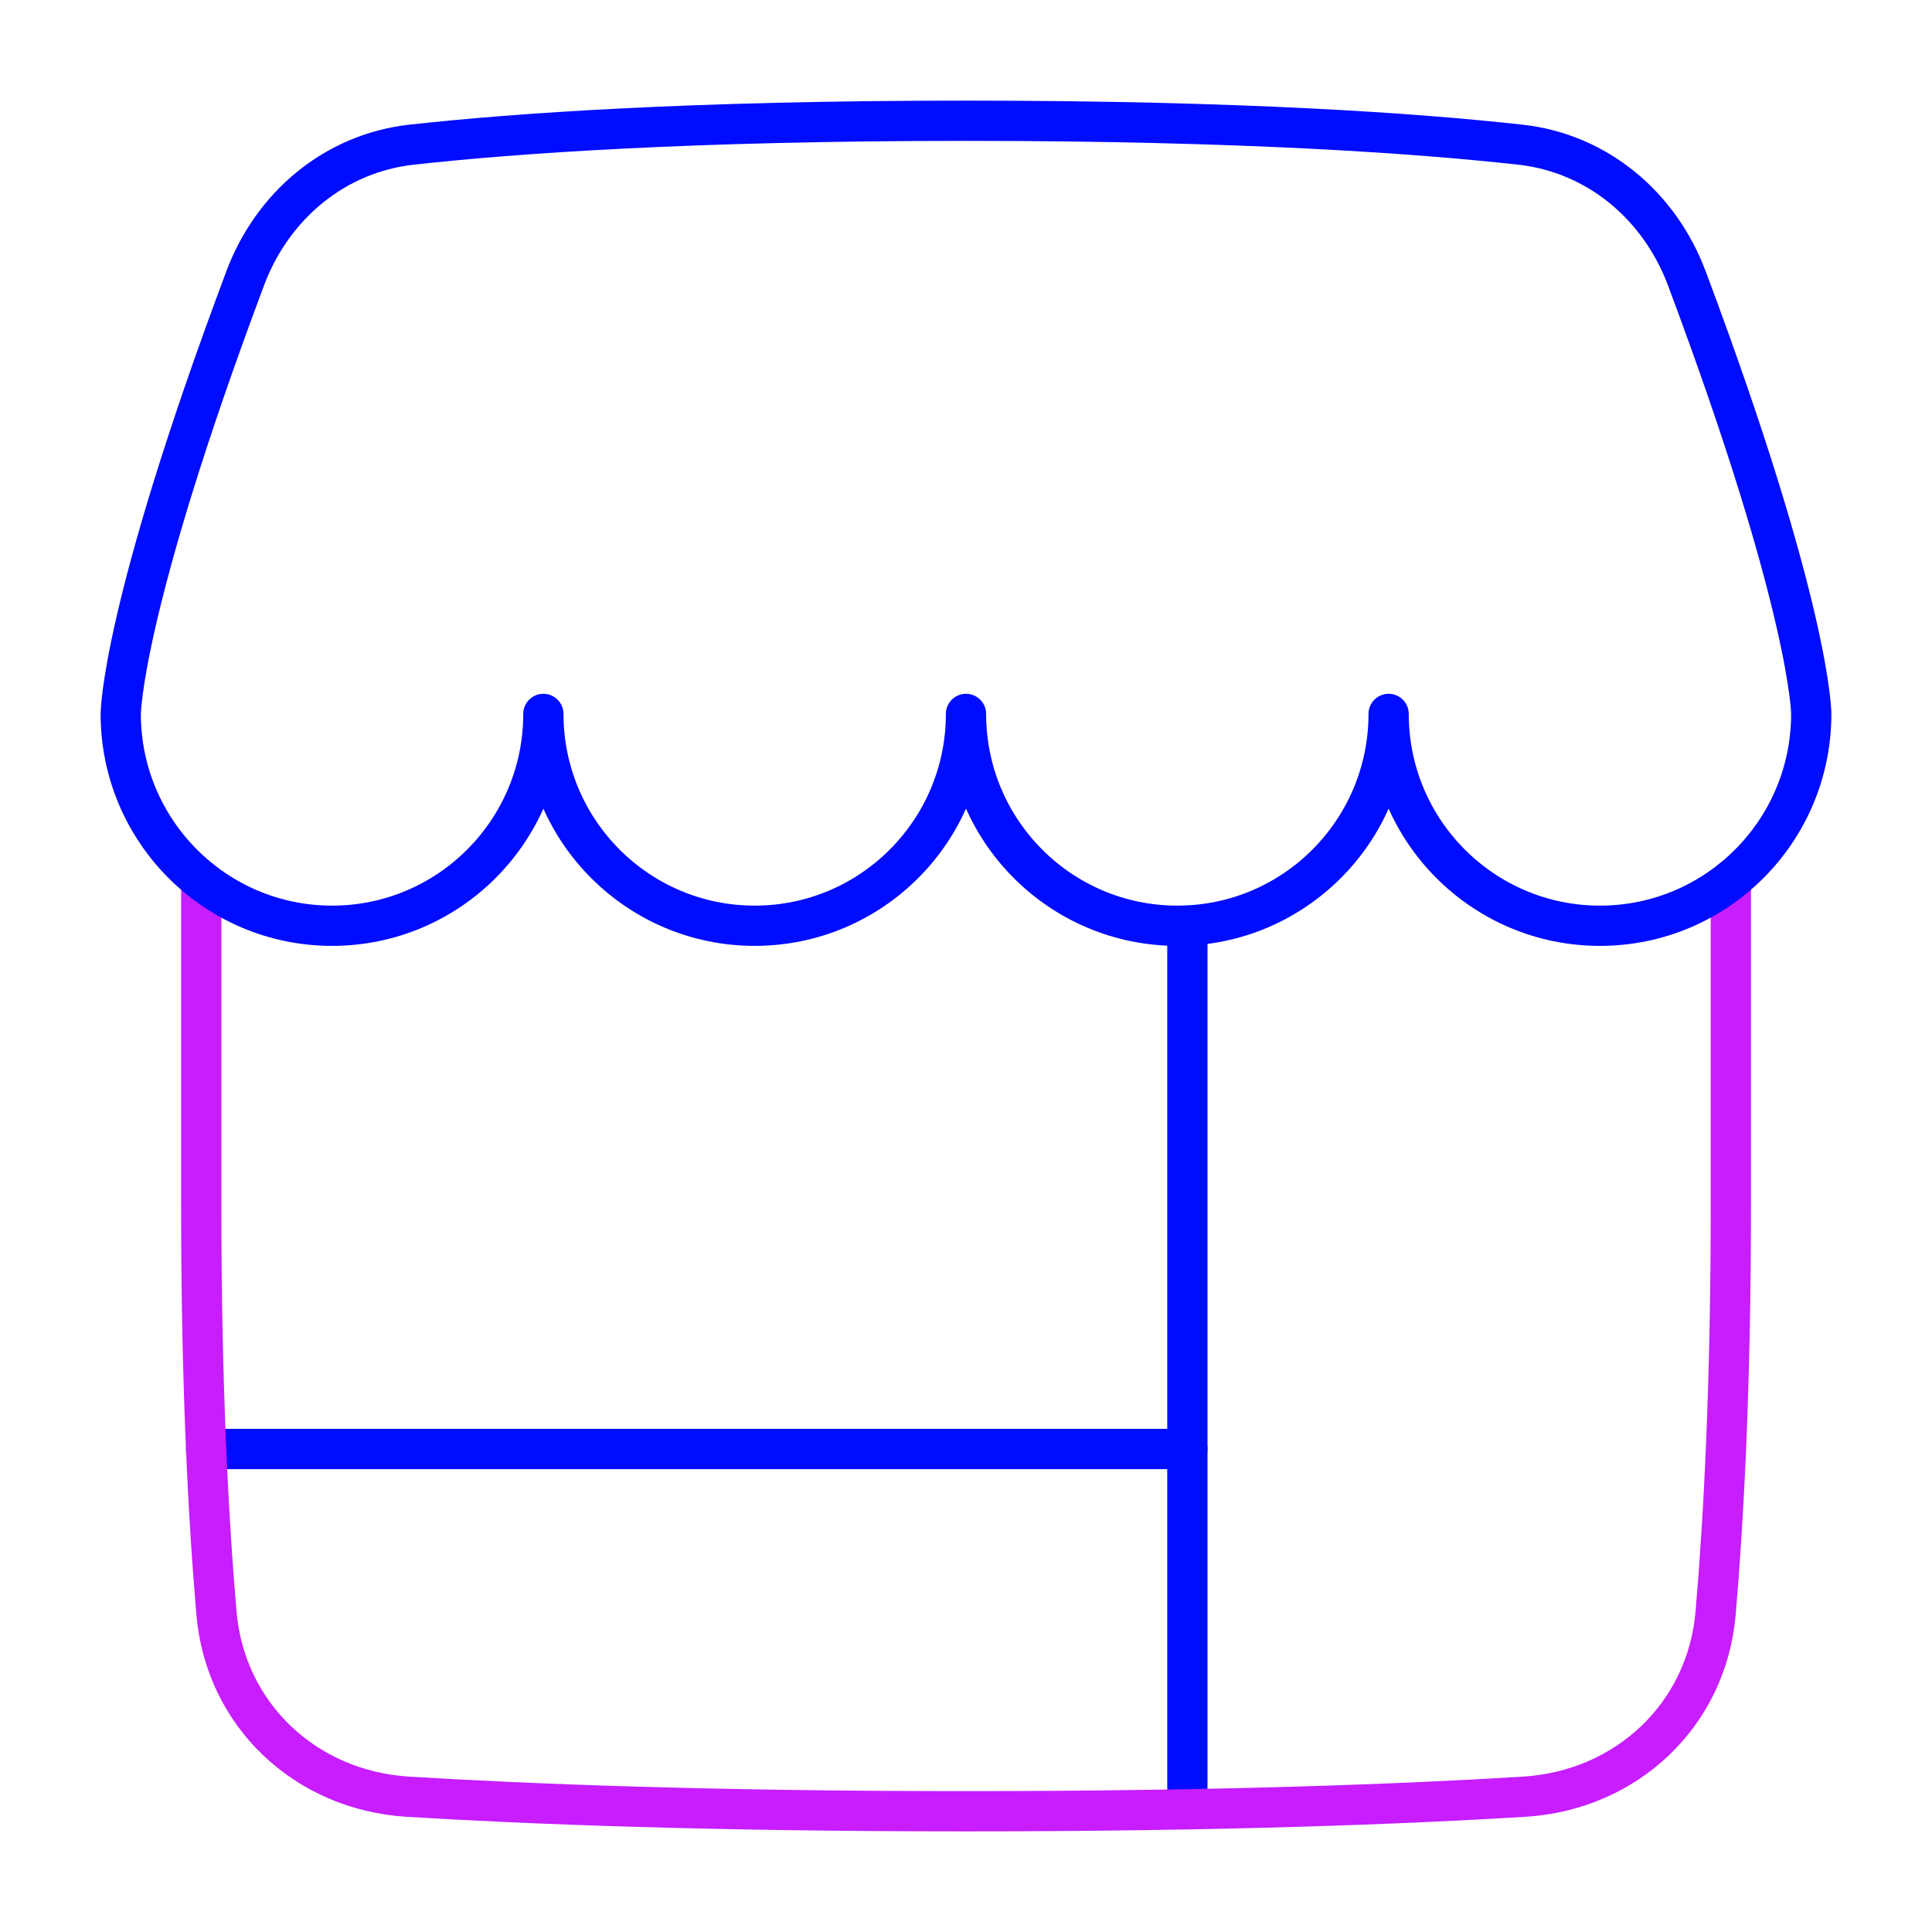 <svg xmlns="http://www.w3.org/2000/svg" fill="none" viewBox="0 0 48 48" id="Store-2--Streamline-Plump-Neon">
  <desc>
    Store 2 Streamline Icon: https://streamlinehq.com
  </desc>
  <g id="store-2--store-shop-shops-stores">
    <path id="Vector" stroke="#000cfe" stroke-linecap="round" stroke-linejoin="round" d="M29.5 36H5.121" stroke-width="1"></path>
    <path id="Vector_2" stroke="#000cfe" stroke-linecap="round" stroke-linejoin="round" d="M29.5 23v21.75" stroke-width="1"></path>
    <path id="Vector_3" stroke="#c71dff" stroke-linecap="round" stroke-linejoin="round" d="M5 21.871v8.129c0 4.447 0.179 7.763 0.378 10.076 0.218 2.535 2.217 4.407 4.757 4.563 2.939 0.18 7.483 0.361 13.866 0.361 6.382 0 10.927 -0.181 13.866 -0.361 2.54 -0.156 4.539 -2.027 4.757 -4.563 0.199 -2.312 0.378 -5.629 0.378 -10.076v-8.129" stroke-width="1"></path>
    <path id="Vector_4" stroke="#000cfe" stroke-linecap="round" stroke-linejoin="round" d="M6.091 6.916c0.676 -1.805 2.223 -3.11 4.138 -3.322C12.789 3.311 17.155 3 24 3s11.211 0.311 13.771 0.594c1.915 0.212 3.462 1.517 4.138 3.322C45 15.163 45 17.737 45 17.737 45 20.644 42.65 23 39.75 23s-5.25 -2.356 -5.25 -5.263C34.5 20.644 32.15 23 29.25 23S24 20.644 24 17.737C24 20.644 21.649 23 18.75 23s-5.25 -2.356 -5.25 -5.263C13.5 20.644 11.149 23 8.25 23 5.351 23 3 20.644 3 17.737c0 0 0 -2.574 3.091 -10.82Z" stroke-width="1"></path>
  </g>
</svg>